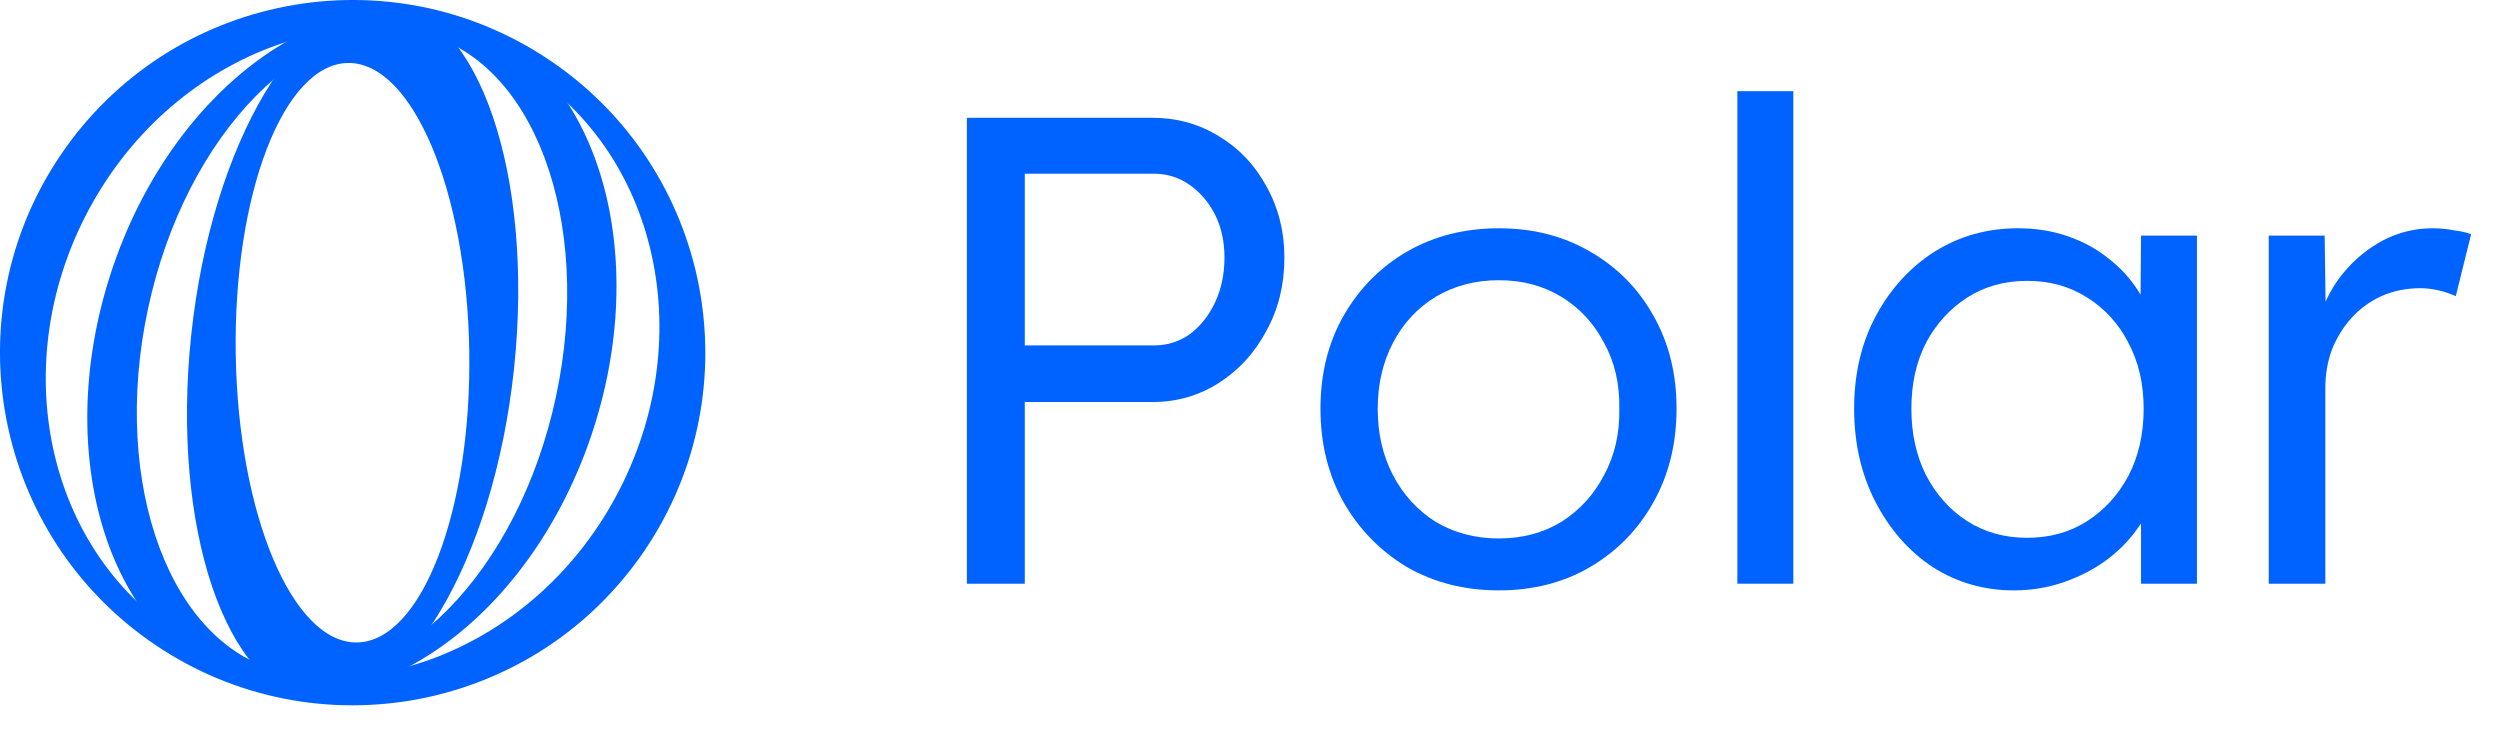 <?xml version="1.0" encoding="UTF-8" standalone="no"?>
<svg
   width="58"
   height="17"
   viewBox="0 0 58 17"
   version="1.1"
   id="svg8"
   sodipodi:docname="polar-logo-blue.svg"
   inkscape:version="1.4 (e7c3feb100, 2024-10-09)"
   xmlns:inkscape="http://www.inkscape.org/namespaces/inkscape"
   xmlns:sodipodi="http://sodipodi.sourceforge.net/DTD/sodipodi-0.dtd"
   xmlns="http://www.w3.org/2000/svg"
   xmlns:svg="http://www.w3.org/2000/svg">
  <defs
     id="defs8" />
  <sodipodi:namedview
     id="namedview8"
     pagecolor="#505050"
     bordercolor="#ffffff"
     borderopacity="1"
     inkscape:showpageshadow="0"
     inkscape:pageopacity="0"
     inkscape:pagecheckerboard="1"
     inkscape:deskcolor="#d1d1d1"
     showgrid="false"
     inkscape:zoom="18.913793"
     inkscape:cx="29"
     inkscape:cy="8.4858706"
     inkscape:window-width="1920"
     inkscape:window-height="1010"
     inkscape:window-x="0"
     inkscape:window-y="0"
     inkscape:window-maximized="0"
     inkscape:current-layer="svg8" />
  <path
     d="M22.432 13.542V2.733H26.74C27.306 2.733 27.821 2.877 28.285 3.165C28.748 3.443 29.113 3.829 29.381 4.323C29.659 4.818 29.798 5.368 29.798 5.976C29.798 6.604 29.659 7.17 29.381 7.674C29.113 8.179 28.748 8.58 28.285 8.879C27.821 9.177 27.306 9.327 26.74 9.327H23.775V13.542H22.432ZM23.775 8.014H26.771C27.08 8.014 27.358 7.927 27.605 7.752C27.852 7.566 28.048 7.319 28.192 7.01C28.336 6.702 28.408 6.357 28.408 5.976C28.408 5.605 28.336 5.276 28.192 4.987C28.048 4.699 27.852 4.468 27.605 4.293C27.358 4.118 27.08 4.03 26.771 4.03H23.775V8.014Z"
     fill="#0062FF"
     id="path1" />
  <path
     d="M34.773 13.697C33.981 13.697 33.27 13.517 32.642 13.156C32.025 12.786 31.536 12.286 31.175 11.658C30.815 11.02 30.635 10.294 30.635 9.481C30.635 8.668 30.815 7.947 31.175 7.319C31.536 6.691 32.025 6.197 32.642 5.837C33.27 5.476 33.981 5.296 34.773 5.296C35.566 5.296 36.271 5.476 36.889 5.837C37.517 6.197 38.006 6.691 38.356 7.319C38.716 7.947 38.896 8.668 38.896 9.481C38.896 10.294 38.716 11.02 38.356 11.658C38.006 12.286 37.517 12.786 36.889 13.156C36.271 13.517 35.566 13.697 34.773 13.697ZM34.773 12.492C35.319 12.492 35.803 12.364 36.225 12.106C36.647 11.839 36.977 11.478 37.213 11.025C37.46 10.572 37.579 10.058 37.568 9.481C37.579 8.905 37.46 8.395 37.213 7.952C36.977 7.499 36.647 7.144 36.225 6.887C35.803 6.629 35.319 6.501 34.773 6.501C34.228 6.501 33.739 6.629 33.306 6.887C32.884 7.144 32.555 7.499 32.318 7.952C32.081 8.405 31.963 8.915 31.963 9.481C31.963 10.058 32.081 10.572 32.318 11.025C32.555 11.478 32.884 11.839 33.306 12.106C33.739 12.364 34.228 12.492 34.773 12.492Z"
     fill="#0062FF"
     id="path2" />
  <path
     d="M40.307 13.542V2.115H41.605V13.542H40.307Z"
     fill="#0062FF"
     id="path3" />
  <path
     d="M46.722 13.697C46.032 13.697 45.404 13.517 44.838 13.156C44.282 12.786 43.84 12.281 43.51 11.643C43.181 11.005 43.016 10.284 43.016 9.481C43.016 8.668 43.186 7.947 43.526 7.319C43.865 6.691 44.318 6.197 44.884 5.837C45.461 5.476 46.104 5.296 46.815 5.296C47.237 5.296 47.623 5.358 47.973 5.482C48.333 5.605 48.652 5.78 48.93 6.007C49.208 6.223 49.44 6.48 49.625 6.779C49.81 7.067 49.934 7.376 49.996 7.705L49.656 7.551L49.672 5.466H50.969V13.542H49.672V11.581L49.996 11.411C49.924 11.71 49.785 11.998 49.579 12.276C49.383 12.554 49.136 12.801 48.838 13.017C48.549 13.223 48.225 13.388 47.865 13.511C47.504 13.635 47.123 13.697 46.722 13.697ZM47.031 12.477C47.556 12.477 48.019 12.348 48.421 12.091C48.822 11.833 49.141 11.483 49.378 11.041C49.615 10.588 49.733 10.068 49.733 9.481C49.733 8.905 49.615 8.395 49.378 7.952C49.152 7.51 48.833 7.16 48.421 6.902C48.019 6.645 47.556 6.516 47.031 6.516C46.506 6.516 46.043 6.645 45.641 6.902C45.24 7.16 44.92 7.51 44.684 7.952C44.457 8.395 44.344 8.905 44.344 9.481C44.344 10.058 44.457 10.572 44.684 11.025C44.92 11.478 45.24 11.833 45.641 12.091C46.043 12.348 46.506 12.477 47.031 12.477Z"
     fill="#0062FF"
     id="path4" />
  <path
     d="M52.635 13.542V5.466H53.932L53.963 7.736L53.824 7.35C53.938 6.969 54.123 6.624 54.38 6.315C54.638 6.007 54.941 5.76 55.291 5.574C55.651 5.389 56.032 5.296 56.434 5.296C56.609 5.296 56.774 5.312 56.928 5.343C57.093 5.363 57.227 5.394 57.33 5.435L56.974 6.871C56.841 6.81 56.702 6.763 56.557 6.732C56.413 6.702 56.279 6.686 56.156 6.686C55.827 6.686 55.523 6.748 55.245 6.871C54.977 6.995 54.746 7.165 54.55 7.381C54.365 7.587 54.215 7.829 54.102 8.107C53.999 8.385 53.948 8.683 53.948 9.002V13.542H52.635Z"
     fill="#0062FF"
     id="path5" />
  <path
     fill-rule="evenodd"
     clip-rule="evenodd"
     d="M3.596 14.957C7.337 17.489 12.424 16.509 14.957 12.768C17.489 9.026 16.509 3.94 12.768 1.407C9.026 -1.126 3.94 -0.146 1.407 3.596C-1.126 7.337 -0.146 12.424 3.596 14.957ZM4.68 15.023C8.103 16.774 12.444 15.131 14.377 11.352C16.311 7.573 15.103 3.091 11.681 1.34C8.258 -0.411 3.916 1.232 1.983 5.011C0.05 8.789 1.257 13.272 4.68 15.023Z"
     fill="#0062FF"
     id="path6" />
  <path
     fill-rule="evenodd"
     clip-rule="evenodd"
     d="M5.64 15.917C8.73 16.922 12.364 14.266 13.758 9.983C15.152 5.701 13.777 1.414 10.688 0.408C7.598 -0.597 3.964 2.059 2.57 6.342C1.176 10.624 2.55 14.911 5.64 15.917ZM6.586 15.592C9.201 16.149 12.028 13.284 12.901 9.191C13.774 5.099 12.362 1.329 9.747 0.771C7.133 0.214 4.305 3.079 3.432 7.172C2.559 11.264 3.971 15.034 6.586 15.592Z"
     fill="#0062FF"
     id="path7" />
  <path
     fill-rule="evenodd"
     clip-rule="evenodd"
     d="M7.316 16.267C9.383 16.487 11.446 13.039 11.924 8.565C12.401 4.091 11.113 0.285 9.046 0.064C6.978 -0.157 4.915 3.292 4.437 7.766C3.96 12.24 5.248 16.046 7.316 16.267ZM8.284 14.905C9.78 14.881 10.946 11.852 10.887 8.14C10.828 4.428 9.568 1.438 8.072 1.461C6.576 1.485 5.411 4.513 5.469 8.226C5.528 11.938 6.788 14.928 8.284 14.905Z"
     fill="#0062FF"
     id="path8" />
</svg>
